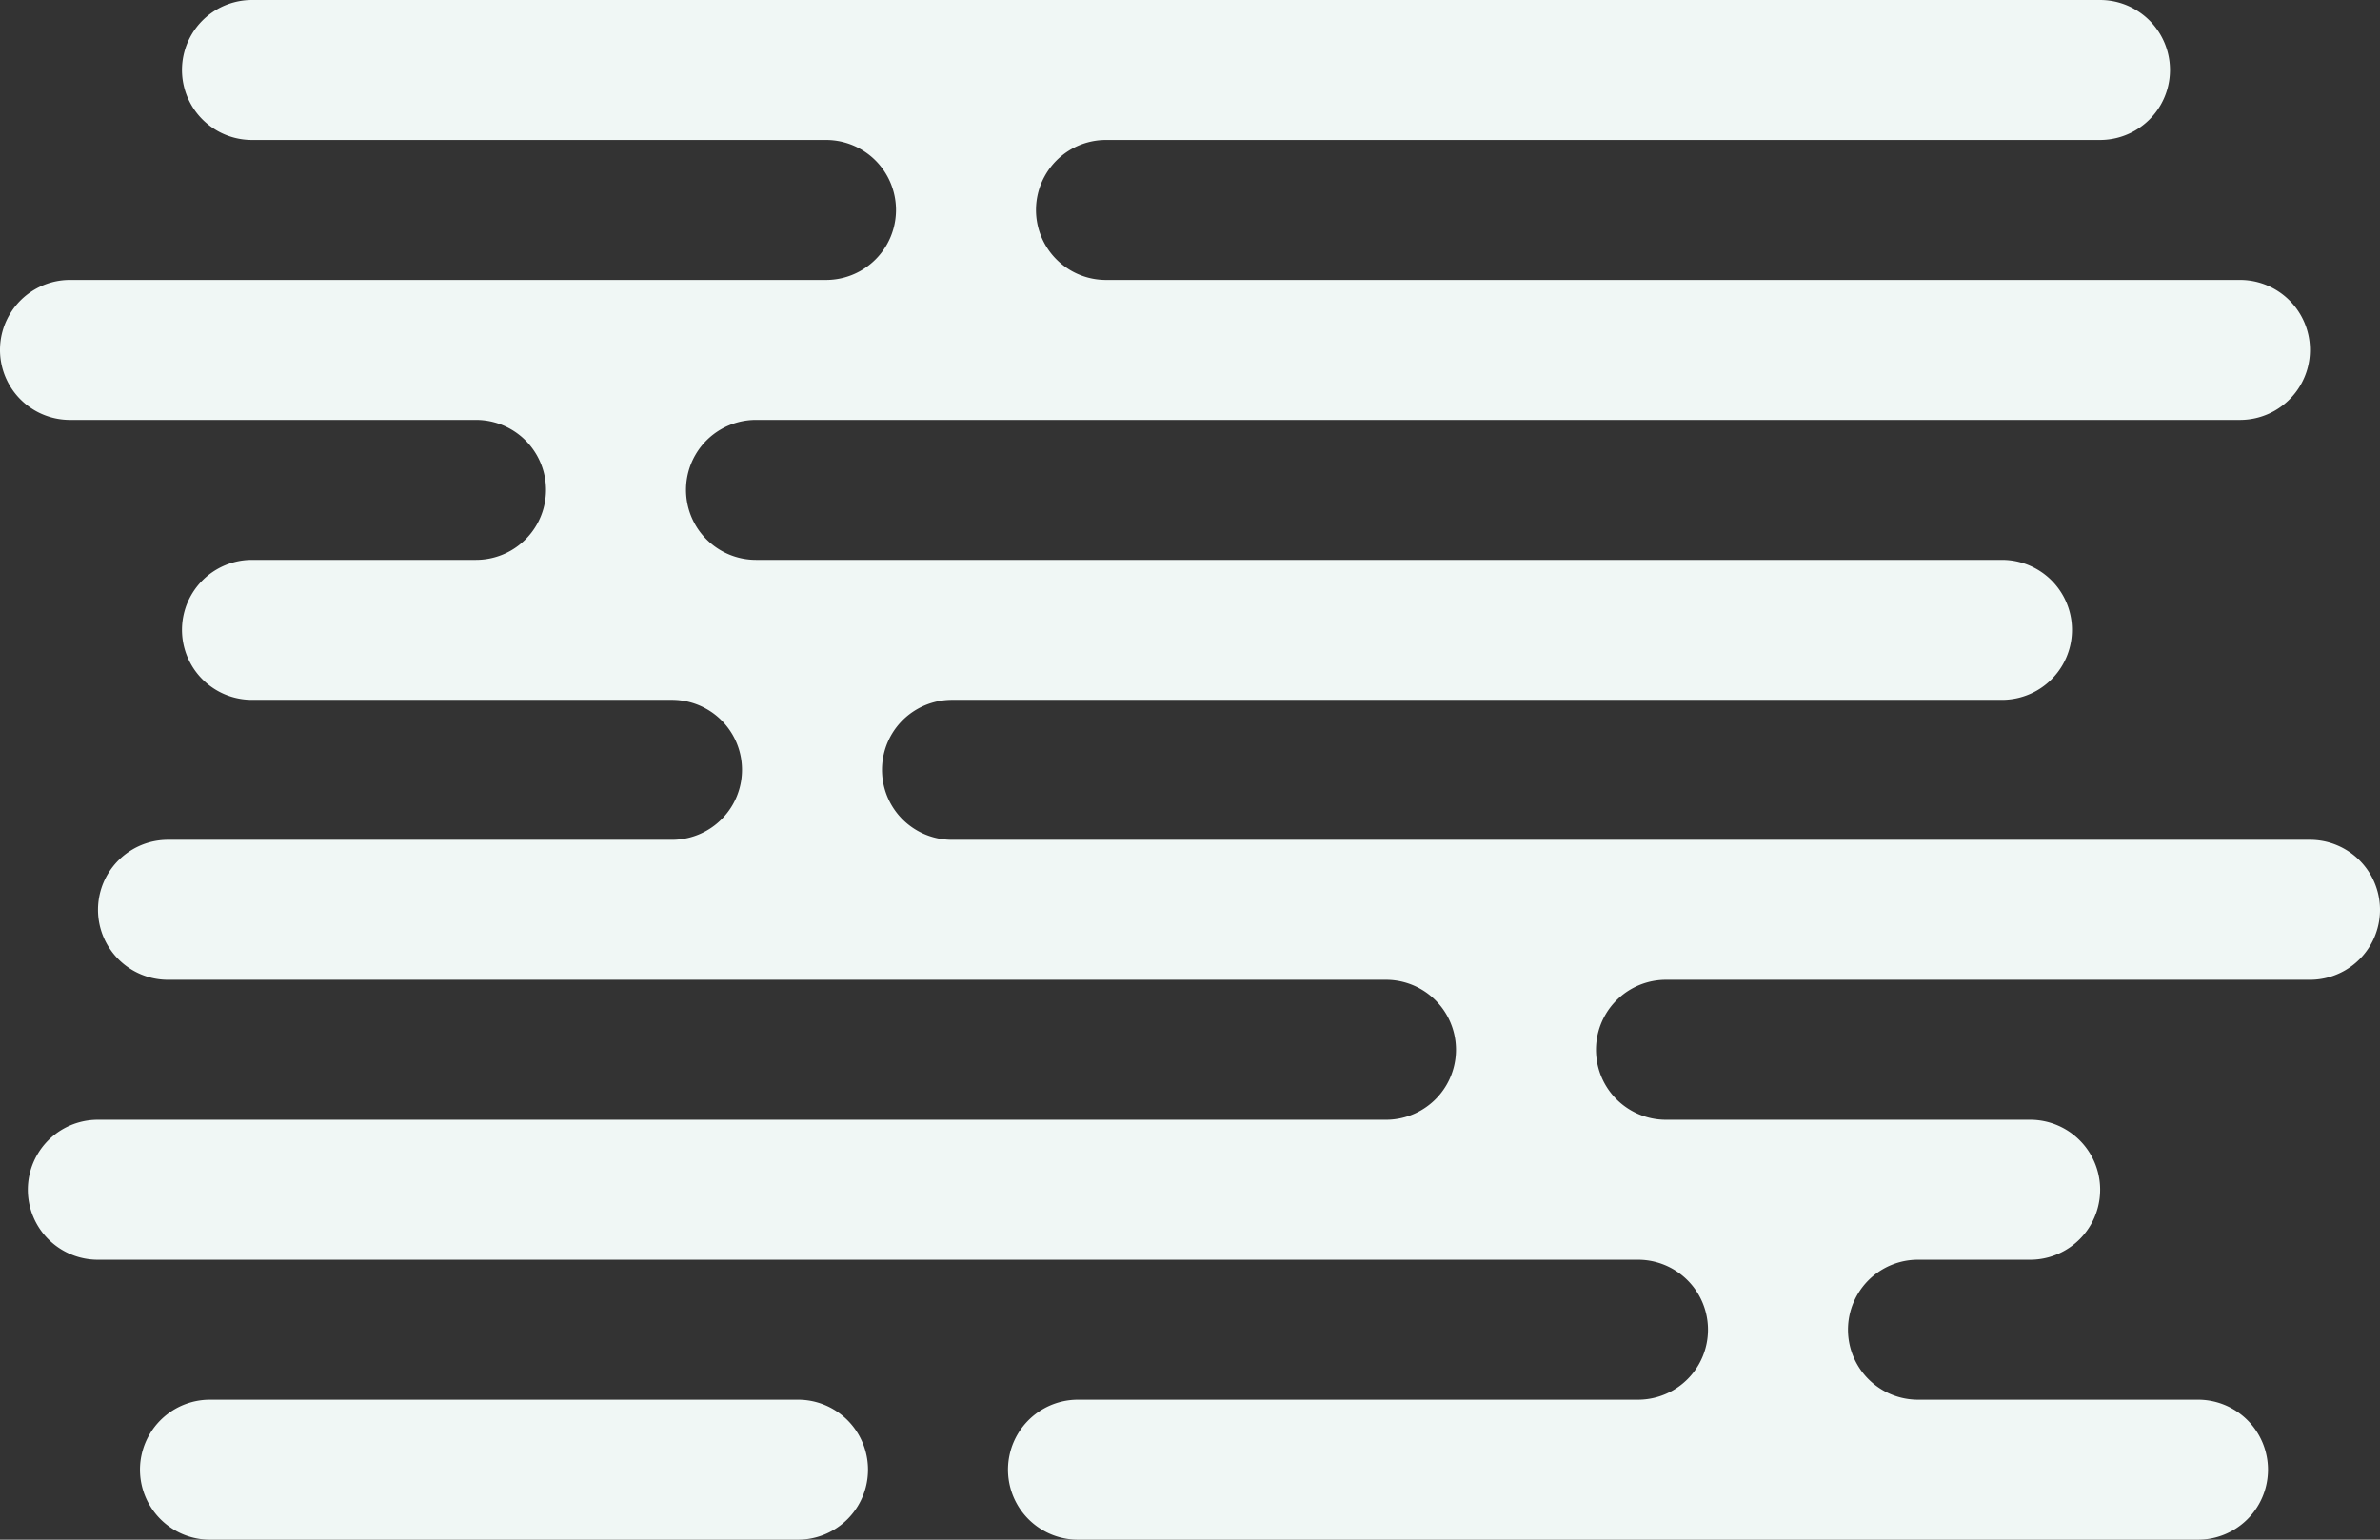 <svg xmlns="http://www.w3.org/2000/svg" width="170" height="110" viewBox="0 0 170 110">
  <rect x="0" y="0" width="170" height="110" fill="#333333" stroke="none"/>
<defs>
    <style>
      .cls-1 {
        fill: #f0f7f5;
        fill-rule: evenodd;
      }
    </style>
  </defs>
  <path id="_2_bg" data-name="2_bg" class="cls-1" d="M732,2140h41a5,5,0,0,1,0,10H719a5,5,0,0,0,0,10h29a5,5,0,0,1,0,10H732a5,5,0,0,0,0,10h30a5,5,0,0,1,0,10H726a5,5,0,0,0,0,10h87a5,5,0,0,1,0,10H721a5,5,0,0,0-.022,10H831a5,5,0,0,1,0,10H791a5,5,0,0,0,0,10h80a5,5,0,0,0,0-10H851a5,5,0,0,1,0-10h8.022a5,5,0,0,0-.022-10H833a5,5,0,0,1,0-10h46a5,5,0,0,0,0-10H782a5,5,0,0,1,0-10h75a5,5,0,0,0,0-10H768a5,5,0,0,1,0-10H874a5,5,0,0,0,0-10H793a5,5,0,0,1,0-10h71a5,5,0,0,0,0-10H732A5,5,0,0,0,732,2140Zm-3,90h42a5,5,0,0,1,0,10H729A5,5,0,0,1,729,2230Z" transform="translate(-714 -2130)"/>
</svg>
